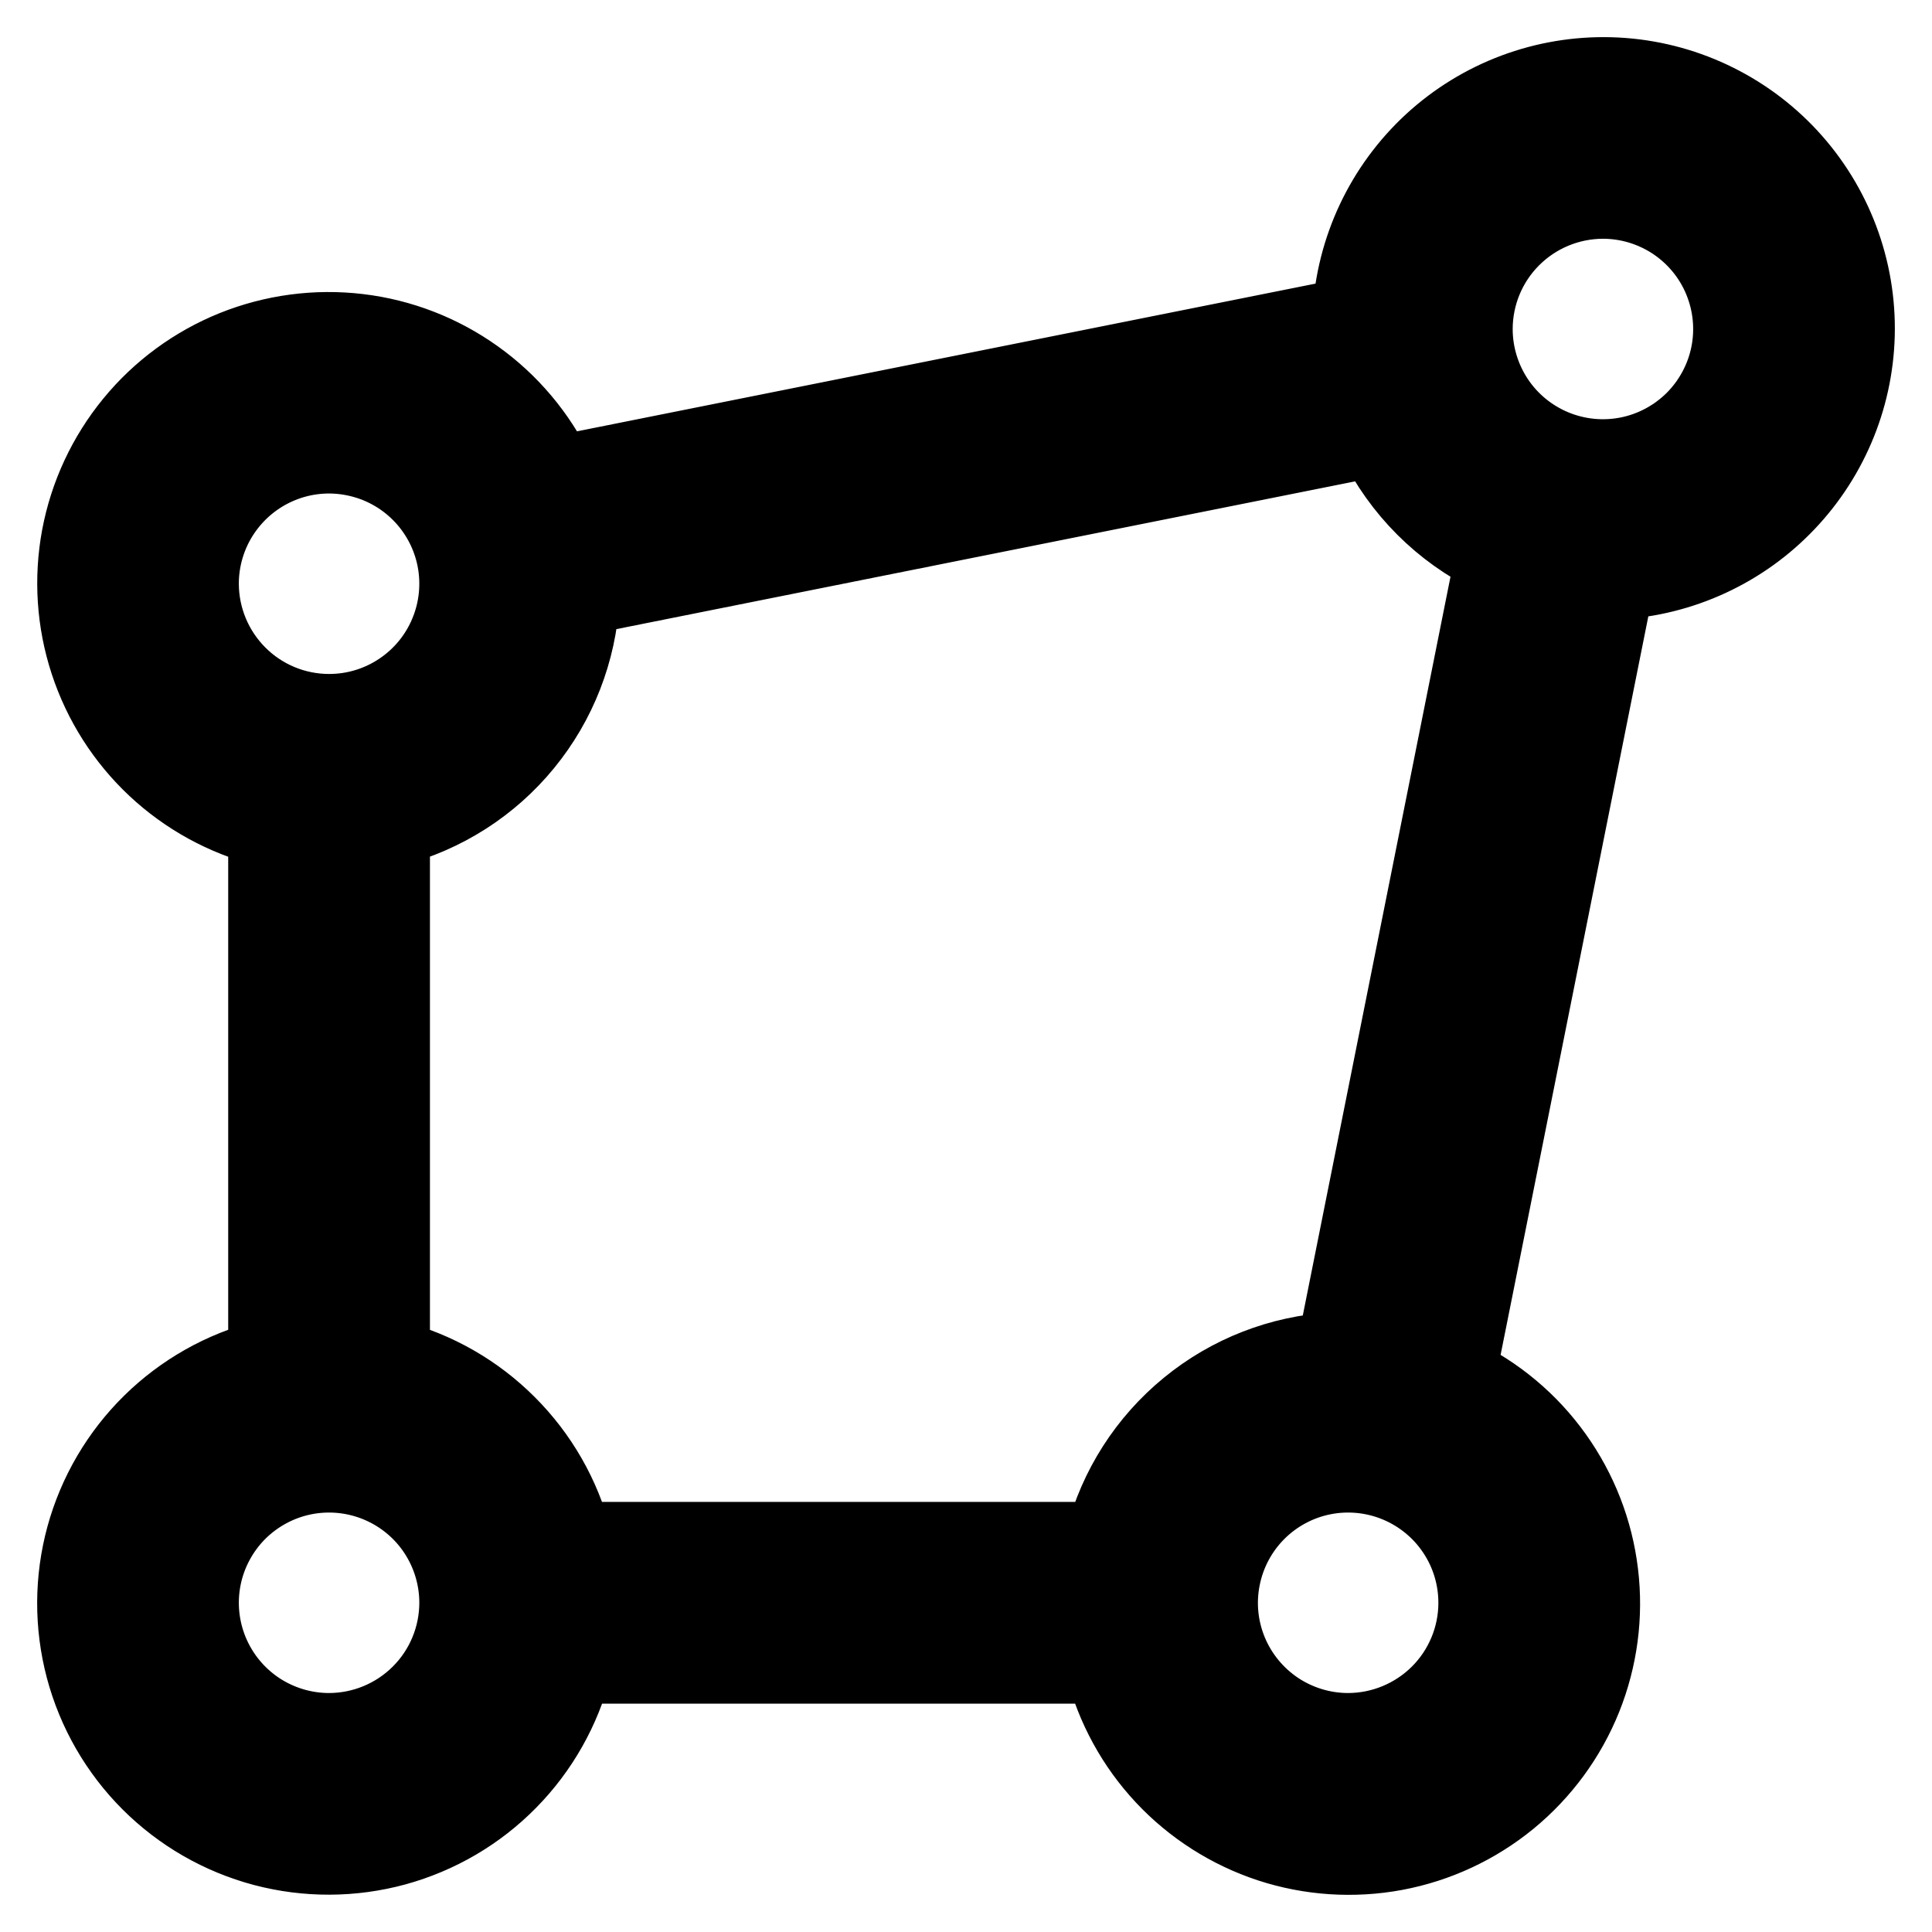 <svg viewBox="0 0 26 26" fill="currentColor" stroke="currentColor"
    xmlns="http://www.w3.org/2000/svg">
    <path
        d="M25 4.427C25.002 3.536 24.655 2.678 24.034 2.038C23.413 1.399 22.566 1.026 21.675 1.001C20.783 0.976 19.917 1.3 19.261 1.904C18.605 2.509 18.211 3.345 18.162 4.235L7.503 6.367C7.253 5.849 6.878 5.402 6.41 5.068C5.942 4.733 5.398 4.522 4.827 4.454C4.256 4.386 3.678 4.463 3.144 4.677C2.611 4.892 2.14 5.237 1.776 5.682C1.412 6.126 1.165 6.656 1.059 7.221C0.954 7.786 0.992 8.368 1.171 8.914C1.35 9.461 1.664 9.953 2.083 10.346C2.503 10.739 3.015 11.02 3.571 11.162V18.263C2.987 18.413 2.452 18.715 2.022 19.138C1.591 19.562 1.281 20.091 1.121 20.674C0.962 21.256 0.96 21.87 1.114 22.453C1.269 23.037 1.575 23.569 2.002 23.996C2.429 24.423 2.961 24.729 3.545 24.884C4.128 25.038 4.742 25.036 5.325 24.877C5.907 24.717 6.437 24.407 6.86 23.976C7.283 23.546 7.585 23.011 7.735 22.427H14.836C14.979 22.984 15.259 23.496 15.652 23.916C16.045 24.336 16.538 24.65 17.084 24.83C17.631 25.009 18.214 25.047 18.779 24.942C19.345 24.836 19.874 24.589 20.319 24.225C20.764 23.86 21.11 23.389 21.325 22.855C21.539 22.322 21.616 21.743 21.547 21.172C21.479 20.601 21.267 20.056 20.932 19.588C20.598 19.12 20.15 18.745 19.632 18.496L21.764 7.837C22.636 7.789 23.458 7.409 24.059 6.775C24.661 6.141 24.998 5.301 25 4.427ZM21.571 2.713C21.91 2.713 22.242 2.814 22.524 3.002C22.806 3.191 23.026 3.458 23.155 3.771C23.285 4.085 23.319 4.429 23.253 4.762C23.187 5.094 23.023 5.4 22.784 5.64C22.544 5.879 22.238 6.043 21.906 6.109C21.573 6.175 21.229 6.141 20.915 6.011C20.602 5.881 20.334 5.662 20.146 5.38C19.958 5.098 19.857 4.766 19.857 4.427C19.858 3.973 20.038 3.537 20.36 3.216C20.681 2.895 21.117 2.714 21.571 2.713ZM2.714 7.856C2.714 7.517 2.815 7.185 3.003 6.904C3.192 6.622 3.459 6.402 3.773 6.272C4.086 6.142 4.43 6.108 4.763 6.175C5.096 6.241 5.401 6.404 5.641 6.644C5.88 6.883 6.044 7.189 6.11 7.521C6.176 7.854 6.142 8.199 6.012 8.512C5.883 8.825 5.663 9.093 5.381 9.281C5.099 9.47 4.768 9.57 4.429 9.57C3.974 9.57 3.538 9.389 3.217 9.067C2.896 8.746 2.715 8.31 2.714 7.856ZM4.429 23.284C4.09 23.284 3.758 23.183 3.476 22.995C3.194 22.806 2.975 22.539 2.845 22.226C2.715 21.912 2.681 21.568 2.747 21.235C2.813 20.903 2.977 20.597 3.216 20.357C3.456 20.118 3.762 19.954 4.094 19.888C4.427 19.822 4.771 19.856 5.085 19.986C5.398 20.116 5.666 20.335 5.854 20.617C6.042 20.899 6.143 21.23 6.143 21.57C6.142 22.024 5.962 22.46 5.64 22.781C5.319 23.102 4.883 23.283 4.429 23.284ZM14.836 20.712H7.735C7.582 20.123 7.274 19.585 6.843 19.155C6.413 18.724 5.875 18.416 5.286 18.263V11.162C5.986 10.98 6.611 10.581 7.069 10.021C7.528 9.461 7.797 8.77 7.838 8.048L18.497 5.916C18.834 6.607 19.392 7.165 20.082 7.501L17.951 18.16C17.228 18.201 16.537 18.47 15.978 18.929C15.418 19.388 15.018 20.012 14.836 20.712ZM18.143 23.284C17.804 23.284 17.472 23.183 17.19 22.995C16.909 22.806 16.689 22.539 16.559 22.226C16.429 21.912 16.395 21.568 16.462 21.235C16.528 20.903 16.691 20.597 16.931 20.357C17.17 20.118 17.476 19.954 17.808 19.888C18.141 19.822 18.486 19.856 18.799 19.986C19.112 20.116 19.38 20.335 19.568 20.617C19.757 20.899 19.857 21.23 19.857 21.57C19.857 22.024 19.676 22.46 19.355 22.781C19.033 23.102 18.597 23.283 18.143 23.284Z"
    />
</svg>